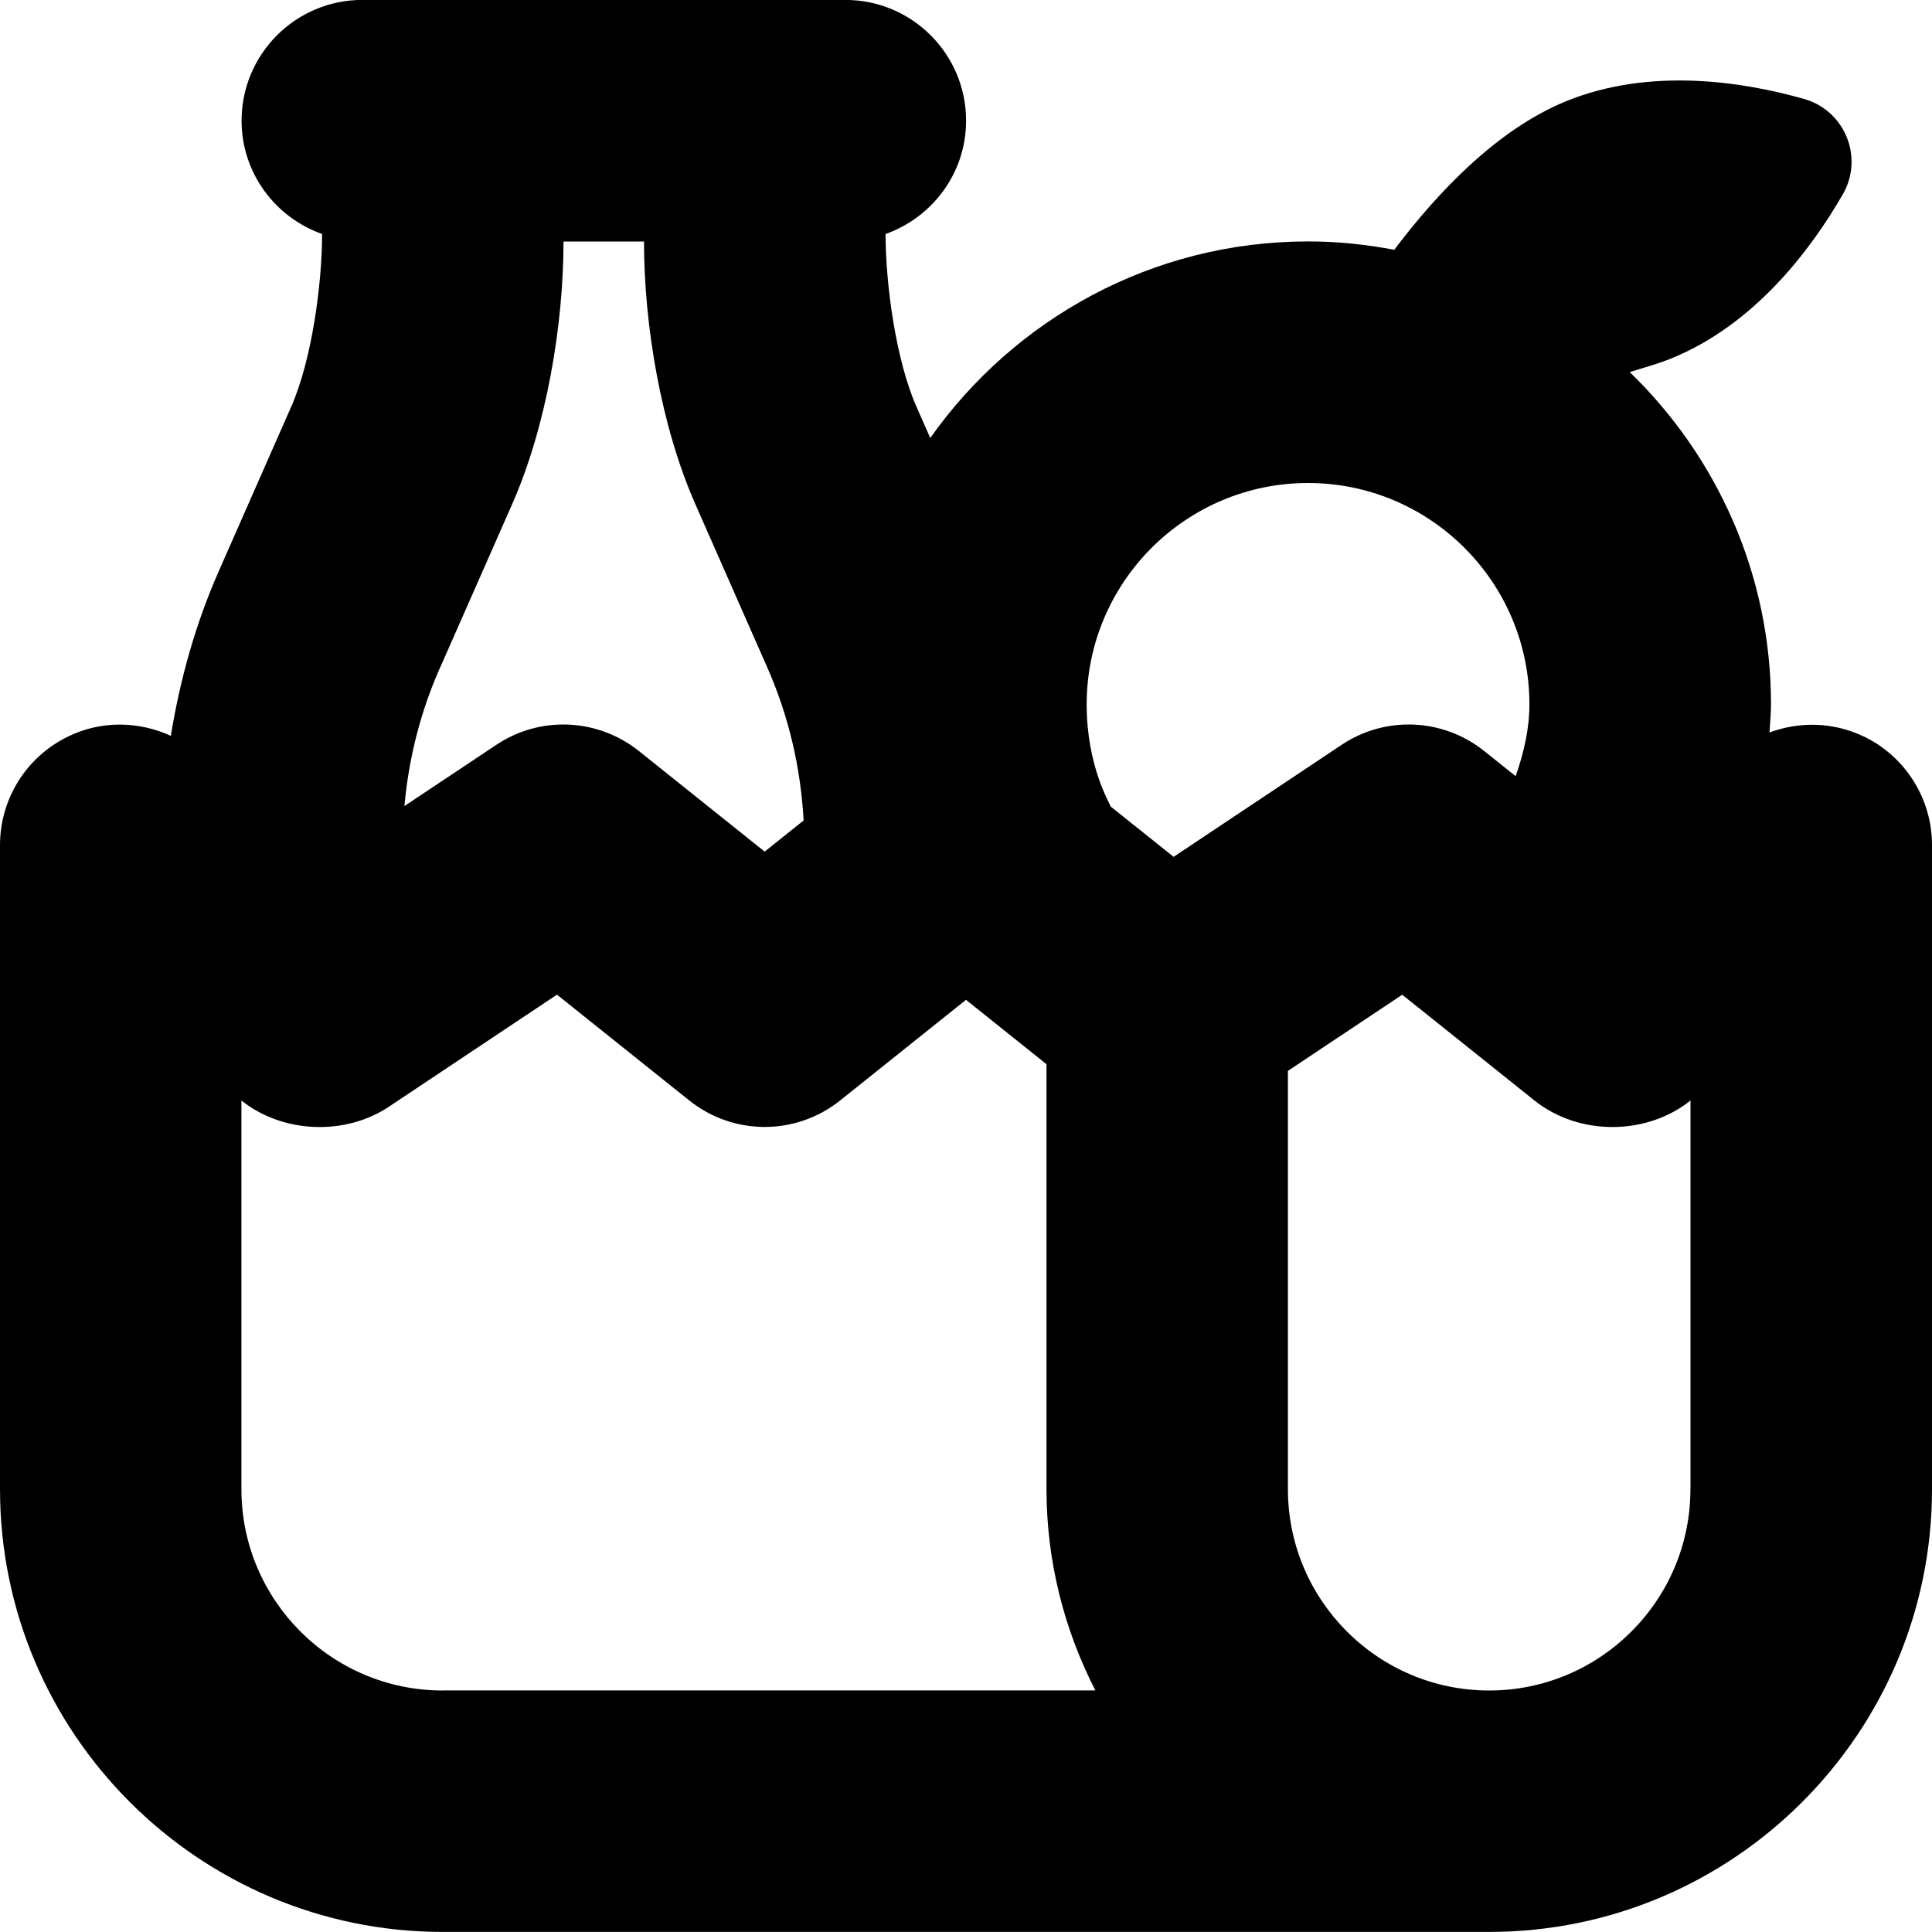 <?xml version="1.0" encoding="UTF-8"?>
<svg xmlns="http://www.w3.org/2000/svg" id="Layer_1" data-name="Layer 1" viewBox="0 0 24 24">
  <path d="m23.149,9.148c-.371-.179-.792-.188-1.168-.049.007-.116.019-.232.019-.35,0-1.619-.675-3.081-1.755-4.127.17-.054.334-.096.513-.168,1.037-.421,1.735-1.348,2.134-2.04.264-.458.026-1.042-.482-1.185-.769-.218-1.915-.394-2.952.027-.858.349-1.6,1.133-2.138,1.847-.347-.066-.704-.104-1.069-.104-1.939,0-3.653.967-4.695,2.442l-.172-.39c-.254-.576-.383-1.516-.383-2.144.581-.207,1-.756,1-1.408,0-.828-.672-1.5-1.5-1.5h-6c-.828,0-1.5.672-1.5,1.5,0,.652.419,1.201,1,1.408,0,.628-.129,1.568-.383,2.144l-.895,2.032c-.293.662-.486,1.353-.601,2.058-.401-.184-.866-.191-1.271.006-.521.249-.851.775-.851,1.352v8c0,3.032,2.468,5.5,5.5,5.5h13c3.032,0,5.5-2.468,5.5-5.5v-8c0-.576-.33-1.103-.851-1.352Zm-17.682-.854l.896-2.033c.423-.96.637-2.214.637-3.261h1c0,1.047.214,2.301.637,3.261l.896,2.034c.266.604.413,1.241.45,1.897l-.484.387-1.563-1.25c-.512-.408-1.226-.44-1.77-.077l-1.142.761c.053-.593.199-1.17.442-1.719Zm.032,12.706c-1.379,0-2.5-1.121-2.5-2.5v-4.829c.512.409,1.288.44,1.832.077l2.088-1.392,1.643,1.314c.549.439,1.326.439,1.875,0l1.563-1.25,1,.8v5.279c0,.901.222,1.749.607,2.5H5.5Zm8.298-10.983c-.015-.045-.298-.505-.298-1.267,0-1.517,1.233-2.75,2.75-2.75s2.75,1.233,2.75,2.75c0,.3-.068.598-.171.892l-.391-.313c-.512-.408-1.226-.44-1.77-.077l-2.088,1.392-.783-.626Zm7.202,8.483c0,1.379-1.121,2.5-2.5,2.5s-2.5-1.121-2.5-2.5v-5.197l1.42-.946,1.643,1.314c.549.439,1.389.439,1.938,0v4.829Z"/>
</svg>
